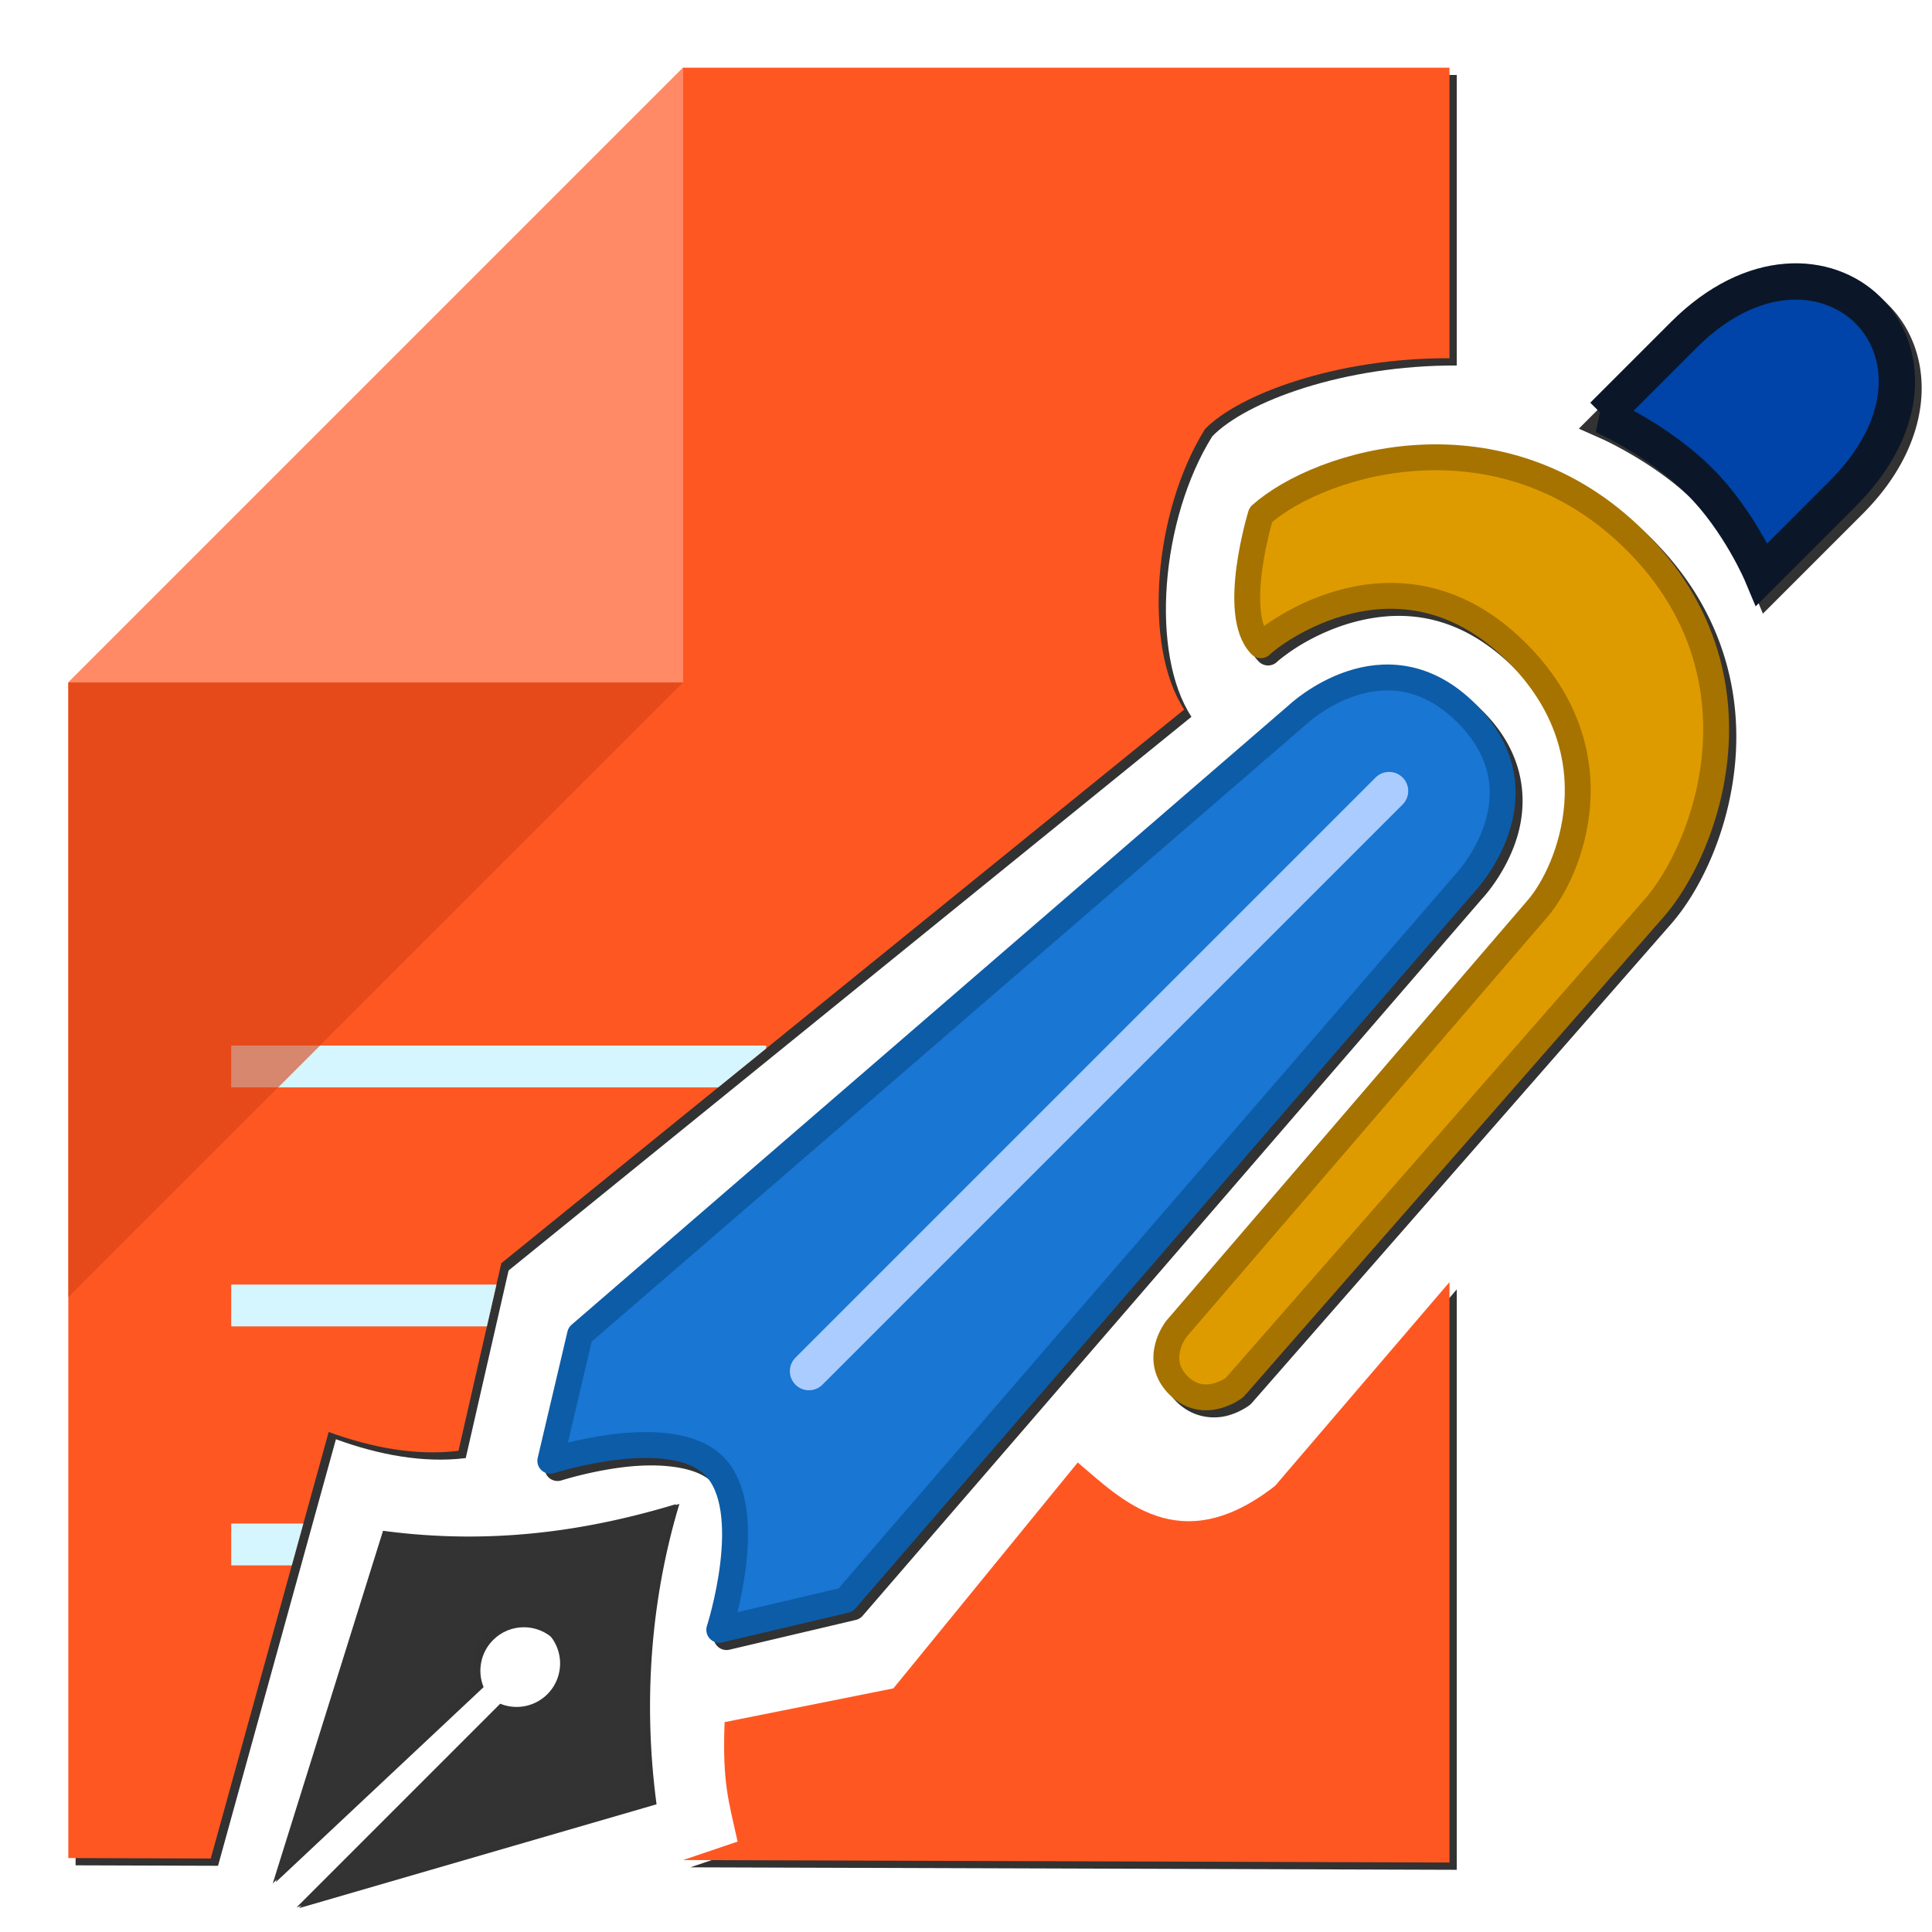 <?xml version="1.0" encoding="UTF-8" standalone="no"?>
<!-- Created with Inkscape (http://www.inkscape.org/) -->

<svg
   xmlns:dc="http://purl.org/dc/elements/1.1/"
   xmlns:cc="http://creativecommons.org/ns#"
   xmlns:rdf="http://www.w3.org/1999/02/22-rdf-syntax-ns#"
   xmlns:svg="http://www.w3.org/2000/svg"
   xmlns="http://www.w3.org/2000/svg"
   xmlns:sodipodi="http://sodipodi.sourceforge.net/DTD/sodipodi-0.dtd"
   xmlns:inkscape="http://www.inkscape.org/namespaces/inkscape"
   width="300mm"
   height="300mm"
   viewBox="0 0 1062.992 1062.992"
   id="svg4266"
   version="1.1"
   inkscape:version="0.91 r13725"
   sodipodi:docname="genrep.svg">
  <defs
     id="defs4268">
    <filter
       inkscape:collect="always"
       style="color-interpolation-filters:sRGB"
       id="filter4220"
       x="-0.014"
       width="1.028"
       y="-0.011"
       height="1.021">
      <feGaussianBlur
         inkscape:collect="always"
         stdDeviation="4.369"
         id="feGaussianBlur4222" />
    </filter>
    <filter
       inkscape:collect="always"
       style="color-interpolation-filters:sRGB"
       id="filter4224"
       x="-0.012"
       width="1.024"
       y="-0.012"
       height="1.024">
      <feGaussianBlur
         inkscape:collect="always"
         stdDeviation="1.109"
         id="feGaussianBlur4226" />
    </filter>
  </defs>
  <sodipodi:namedview
     id="base"
     pagecolor="#ffffff"
     bordercolor="#666666"
     borderopacity="1.0"
     inkscape:pageopacity="0.0"
     inkscape:pageshadow="2"
     inkscape:zoom="0.11313709"
     inkscape:cx="-1658.9856"
     inkscape:cy="882.98262"
     inkscape:document-units="px"
     inkscape:current-layer="layer1"
     showgrid="false"
     inkscape:window-width="1366"
     inkscape:window-height="744"
     inkscape:window-x="0"
     inkscape:window-y="24"
     inkscape:window-maximized="1"
     inkscape:snap-bbox="true"
     inkscape:bbox-paths="true"
     inkscape:bbox-nodes="true"
     inkscape:snap-bbox-edge-midpoints="true"
     inkscape:snap-bbox-midpoints="true"
     inkscape:object-paths="true"
     inkscape:object-nodes="true"
     inkscape:snap-intersection-paths="true"
     inkscape:snap-smooth-nodes="true"
     inkscape:snap-nodes="false" />
  <g
     inkscape:label="Layer 1"
     inkscape:groupmode="layer"
     id="layer1"
     transform="translate(0,10.63)">
    <g
       id="g4291">
      <path
         inkscape:connector-curvature="0"
         id="path4195"
         d="m 991.799,138.545 c -21.912,0.148 -46.354,9.916 -68.479,32.041 l -54.631,54.631 13.289,5.92 c 0,0 29.397,13.365 49.881,33.85 20.484,20.485 32.346,48.26 32.346,48.26 l 5.756,13.75 54.885,-54.885 c 41.434,-41.434 39.979,-89.688 13.732,-115.402 -11.483,-11.25 -27.209,-17.771 -44.666,-18.148 -0.701,-0.015 -1.406,-0.02 -2.113,-0.016 z m 1.275,19.398 c 12.756,0.322 23.68,5.384 31.508,13.053 17.892,17.529 22.244,50.849 -13.879,86.973 l -34.543,34.545 c -5.93,-11.125 -15.695,-27.206 -30.158,-41.67 -14.812,-14.812 -31.766,-25.189 -43.225,-31.432 l 34.686,-34.684 c 19.78,-19.78 39.211,-27.199 55.611,-26.785 z M 792.693,237.858 c -2.534,0.017 -5.049,0.091 -7.541,0.219 -39.872,2.035 -73.979,17.021 -92.188,33.217 a 7.121,7.121 0 0 0 -2.066,3.242 l -0.008,-0.01 c 0,0 -0.082,0.304 -0.084,0.313 a 7.121,7.121 0 0 0 -0.023,0.084 c -0.182,0.595 -4.3,14.104 -6.445,30.258 -1.096,8.256 -1.69,17.151 -0.811,25.553 0.879,8.402 3.145,16.624 9.102,22.662 a 7.121,7.121 0 0 0 10.182,-0.045 c 0.196,-0.202 5.937,-5.13 13.926,-9.795 7.989,-4.665 18.792,-9.719 31.152,-12.66 24.721,-5.883 55.186,-4.054 85.746,26.506 26.475,26.476 32.857,54.166 31.057,78.125 -1.8,23.959 -12.561,44.312 -19.93,52.887 L 645.73,720.02 a 7.121,7.121 0 0 0 -0.223,0.273 c 0,0 -4.133,5.22 -6,12.785 -1.867,7.565 -1.039,18.662 7.812,27.514 8.852,8.852 19.948,9.679 27.514,7.812 7.565,-1.866 12.787,-6 12.787,-6 a 7.121,7.121 0 0 0 0.99,-0.932 L 919.468,497.713 c 15.794,-18.044 32.064,-50.994 35.303,-89.775 3.239,-38.782 -7.253,-83.445 -45.666,-121.858 a 7.121,7.121 0 0 0 -0.002,0 c -0.015,-0.015 -0.032,-0.028 -0.047,-0.043 -33.601,-33.578 -72.746,-46.672 -108.707,-48.059 -2.57,-0.099 -5.122,-0.139 -7.656,-0.121 z m 0.1,14.234 c 2.321,-0.019 4.657,0.012 7.006,0.098 l 0,0.002 c 32.878,1.196 68.201,12.926 99.234,43.959 a 7.121,7.121 0 0 0 0.027,0.021 c 35.445,35.46 44.476,75.17 41.52,110.578 -2.958,35.417 -18.608,66.48 -31.826,81.582 L 678.509,751.391 c -0.496,0.356 -3.139,2.214 -7.086,3.188 -4.334,1.069 -8.689,1.286 -14.033,-4.059 -5.344,-5.344 -5.126,-9.697 -4.057,-14.031 1.057,-4.282 3.333,-7.338 3.389,-7.412 L 855.562,497.692 c 9.917,-11.54 21.269,-33.674 23.33,-61.1 2.061,-27.425 -5.947,-60.019 -35.188,-89.26 -33.821,-33.821 -70.909,-37.005 -99.113,-30.293 -14.102,3.356 -26.103,9.002 -35.037,14.219 -4.143,2.42 -7.338,4.548 -10.025,6.48 -0.852,-2.368 -1.496,-5.223 -1.838,-8.488 -0.696,-6.654 -0.24,-14.64 0.764,-22.199 1.769,-13.319 4.738,-23.69 5.51,-26.324 15.26,-12.751 46.408,-26.618 81.912,-28.43 2.289,-0.117 4.595,-0.186 6.916,-0.205 z M 766.511,359.151 c -7.646,0.04 -14.836,1.412 -21.197,3.508 -18.638,6.141 -31.248,17.794 -32.203,18.693 L 318.494,722.241 a 7.121,7.121 0 0 0 -2.275,3.752 l -16.367,69.477 a 7.121,7.121 0 0 0 9.115,8.41 c 0,0 15.958,-5.123 34.674,-7.336 18.716,-2.213 39.219,-0.601 48.24,8.42 9.02,9.02 10.635,29.537 8.422,48.262 -2.213,18.725 -7.336,34.691 -7.336,34.691 a 7.121,7.121 0 0 0 8.41,9.113 l 69.502,-16.375 a 7.121,7.121 0 0 0 3.756,-2.273 L 815.5,483.788 c 0.781,-0.828 12.541,-13.486 18.717,-32.228 6.387,-19.387 6.044,-46.462 -18.197,-70.703 -15.15,-15.151 -31.409,-20.967 -46.205,-21.639 -1.11,-0.05 -2.211,-0.072 -3.303,-0.067 z m 0.021,13.918 c 0.845,-0.022 1.696,-0.02 2.553,0.004 11.428,0.323 23.904,4.892 36.863,17.852 20.735,20.735 19.996,40.234 14.742,56.18 -5.254,15.945 -15.662,27.033 -15.662,27.033 a 7.121,7.121 0 0 0 -0.227,0.25 l -339.436,392.938 -55.611,13.101 c 1.643,-6.742 3.528,-15.701 4.689,-25.529 2.402,-20.33 2.604,-44.902 -12.494,-60 -15.097,-15.097 -39.661,-14.899 -59.982,-12.496 -9.821,1.161 -18.774,3.045 -25.512,4.688 l 13.094,-55.58 392.938,-339.436 a 7.121,7.121 0 0 0 0.25,-0.227 c 0,0 11.088,-10.409 27.033,-15.662 5.232,-1.724 10.847,-2.963 16.762,-3.115 z"
         style="color:#000000;font-style:normal;font-variant:normal;font-weight:normal;font-stretch:normal;font-size:medium;line-height:normal;font-family:sans-serif;text-indent:0;text-align:start;text-decoration:none;text-decoration-line:none;text-decoration-style:solid;text-decoration-color:#000000;letter-spacing:normal;word-spacing:normal;text-transform:none;direction:ltr;block-progression:tb;writing-mode:lr-tb;baseline-shift:baseline;text-anchor:start;white-space:normal;clip-rule:nonzero;display:inline;overflow:visible;visibility:visible;opacity:1;isolation:auto;mix-blend-mode:normal;color-interpolation:sRGB;color-interpolation-filters:linearRGB;solid-color:#000000;solid-opacity:1;fill:#323232;fill-opacity:1;fill-rule:nonzero;stroke:none;stroke-width:25;stroke-linecap:butt;stroke-linejoin:miter;stroke-miterlimit:4;stroke-dasharray:none;stroke-dashoffset:0;stroke-opacity:1;marker:none;filter:url(#filter4220);color-rendering:auto;image-rendering:auto;shape-rendering:auto;text-rendering:auto;enable-background:accumulate" />
      <path
         sodipodi:nodetypes="ccccccccccc"
         style="fill:#323232;fill-opacity:1;fill-rule:evenodd;stroke:none;stroke-width:1px;stroke-linecap:butt;stroke-linejoin:miter;stroke-opacity:1;filter:url(#filter4224)"
         d="m 373.801,816.831 c -49.558,14.96 -100.096,26.653 -159.055,18.782 L 151.726,1024.958 266.075,917.641 c -3.632,-8.916 -1.567,-19.14 5.24,-25.947 9.345,-9.344 24.494,-9.344 33.839,-1e-4 9.344,9.345 9.344,24.494 0,33.839 -6.808,6.794 -17.022,8.851 -25.93,5.222 l -114.757,108.507 196.766,-57.16 c -7.871,-58.959 -2.392,-115.711 12.568,-165.27 z"
         id="path4199"
         inkscape:connector-curvature="0" />
      <path
         style="color:#000000;clip-rule:nonzero;display:inline;overflow:visible;visibility:visible;opacity:1;isolation:auto;mix-blend-mode:normal;color-interpolation:sRGB;color-interpolation-filters:linearRGB;solid-color:#000000;solid-opacity:1;fill:#323232;fill-opacity:1;fill-rule:nonzero;stroke:none;stroke-width:25;stroke-linecap:butt;stroke-linejoin:miter;stroke-miterlimit:4;stroke-dasharray:none;stroke-dashoffset:0;stroke-opacity:1;marker:none;color-rendering:auto;image-rendering:auto;shape-rendering:auto;text-rendering:auto;enable-background:accumulate;filter:url(#filter4220)"
         d="M 379.848,30.618 41.589,368.88 l 0,646.801 78.373,0.254 64.867,-234.682 c 23.333,8.515 48.094,13.257 71.428,10.357 l 23.572,-103.215 375.715,-304.643 c -22.817,-34.869 -17.049,-108.547 11.428,-154.285 18.573,-19.163 72.331,-39.245 134.539,-38.996 l 0,-159.854 -421.662,0 z m 421.662,668.174 -95.967,112.103 c -52.74,41.244 -84.797,7.13 -108.572,-12.857 l -101.428,124.285 -92.857,18.572 c -1.339,33.482 2.321,43.751 7.143,65.715 l -29.979,10.168 421.66,1.367 0,-319.353 z"
         id="path4183"
         inkscape:connector-curvature="0" />
      <g
         id="g4651"
         transform="translate(-2624.171,-1295.467)">
        <path
           style="color:#000000;clip-rule:nonzero;display:inline;overflow:visible;visibility:visible;opacity:1;isolation:auto;mix-blend-mode:normal;color-interpolation:sRGB;color-interpolation-filters:linearRGB;solid-color:#000000;solid-opacity:1;fill:#ff5722;fill-opacity:1;fill-rule:nonzero;stroke:none;stroke-width:25;stroke-linecap:butt;stroke-linejoin:miter;stroke-miterlimit:4;stroke-dasharray:none;stroke-dashoffset:0;stroke-opacity:1;marker:none;color-rendering:auto;image-rendering:auto;shape-rendering:auto;text-rendering:auto;enable-background:accumulate"
           d="m 3000.019,1332.715 -338.26,338.262 0,646.801 78.373,0.254 L 2805,2083.35 c 23.333,8.515 48.094,13.257 71.428,10.357 L 2900,1990.492 3275.715,1685.85 c -22.817,-34.869 -17.049,-108.547 11.428,-154.285 18.573,-19.163 72.331,-39.245 134.539,-38.996 l 0,-159.854 -421.662,0 z m 421.662,668.174 -95.967,112.103 c -52.74,41.244 -84.797,7.13 -108.572,-12.857 l -101.428,124.285 -92.857,18.572 c -1.339,33.482 2.321,43.751 7.143,65.715 l -29.979,10.168 421.66,1.367 0,-319.353 z"
           transform="translate(-6.1035156e-5,-10.63)"
           id="path4128-3"
           inkscape:connector-curvature="0" />
        <path
           style="color:#000000;clip-rule:nonzero;display:inline;overflow:visible;visibility:visible;opacity:1;isolation:auto;mix-blend-mode:normal;color-interpolation:sRGB;color-interpolation-filters:linearRGB;solid-color:#000000;solid-opacity:1;fill:#ff8a65;fill-opacity:1;fill-rule:nonzero;stroke:none;stroke-width:20;stroke-linecap:butt;stroke-linejoin:miter;stroke-miterlimit:4;stroke-dasharray:none;stroke-dashoffset:0;stroke-opacity:1;marker:none;color-rendering:auto;image-rendering:auto;shape-rendering:auto;text-rendering:auto;enable-background:accumulate"
           d="m 3000.02,1660.347 0,-338.262 -338.262,338.262 z"
           id="path4130-7"
           inkscape:connector-curvature="0"
           sodipodi:nodetypes="cccc" />
        <path
           style="color:#000000;font-style:normal;font-variant:normal;font-weight:normal;font-stretch:normal;font-size:medium;line-height:normal;font-family:sans-serif;text-indent:0;text-align:start;text-decoration:none;text-decoration-line:none;text-decoration-style:solid;text-decoration-color:#000000;letter-spacing:normal;word-spacing:normal;text-transform:none;direction:ltr;block-progression:tb;writing-mode:lr-tb;baseline-shift:baseline;text-anchor:start;white-space:normal;clip-rule:nonzero;display:inline;overflow:visible;visibility:visible;opacity:1;isolation:auto;mix-blend-mode:normal;color-interpolation:sRGB;color-interpolation-filters:linearRGB;solid-color:#000000;solid-opacity:1;fill:#d5f6ff;fill-opacity:1;fill-rule:nonzero;stroke:none;stroke-width:23;stroke-linecap:square;stroke-linejoin:bevel;stroke-miterlimit:4;stroke-dasharray:none;stroke-dashoffset:0;stroke-opacity:1;marker:none;color-rendering:auto;image-rendering:auto;shape-rendering:auto;text-rendering:auto;enable-background:accumulate"
           d="m 2751.379,2133.738 0,23 11.5,0 21.836,0 6.357,-23 -28.193,0 -11.5,0 z"
           transform="translate(-6.1035156e-5,-10.63)"
           id="path4132-5"
           inkscape:connector-curvature="0" />
        <path
           style="color:#000000;font-style:normal;font-variant:normal;font-weight:normal;font-stretch:normal;font-size:medium;line-height:normal;font-family:sans-serif;text-indent:0;text-align:start;text-decoration:none;text-decoration-line:none;text-decoration-style:solid;text-decoration-color:#000000;letter-spacing:normal;word-spacing:normal;text-transform:none;direction:ltr;block-progression:tb;writing-mode:lr-tb;baseline-shift:baseline;text-anchor:start;white-space:normal;clip-rule:nonzero;display:inline;overflow:visible;visibility:visible;opacity:1;isolation:auto;mix-blend-mode:normal;color-interpolation:sRGB;color-interpolation-filters:linearRGB;solid-color:#000000;solid-opacity:1;fill:#d5f6ff;fill-opacity:1;fill-rule:nonzero;stroke:none;stroke-width:23;stroke-linecap:square;stroke-linejoin:bevel;stroke-miterlimit:4;stroke-dasharray:none;stroke-dashoffset:0;stroke-opacity:1;marker:none;color-rendering:auto;image-rendering:auto;shape-rendering:auto;text-rendering:auto;enable-background:accumulate"
           d="m 2751.379,2002.238 0,23 11.5,0 129.186,0 5.254,-23 -134.44,0 -11.5,0 z"
           transform="translate(-6.1035156e-5,-10.63)"
           id="path4134-9"
           inkscape:connector-curvature="0" />
        <path
           style="color:#000000;font-style:normal;font-variant:normal;font-weight:normal;font-stretch:normal;font-size:medium;line-height:normal;font-family:sans-serif;text-indent:0;text-align:start;text-decoration:none;text-decoration-line:none;text-decoration-style:solid;text-decoration-color:#000000;letter-spacing:normal;word-spacing:normal;text-transform:none;direction:ltr;block-progression:tb;writing-mode:lr-tb;baseline-shift:baseline;text-anchor:start;white-space:normal;clip-rule:nonzero;display:inline;overflow:visible;visibility:visible;opacity:1;isolation:auto;mix-blend-mode:normal;color-interpolation:sRGB;color-interpolation-filters:linearRGB;solid-color:#000000;solid-opacity:1;fill:#d5f6ff;fill-opacity:1;fill-rule:nonzero;stroke:none;stroke-width:23;stroke-linecap:square;stroke-linejoin:bevel;stroke-miterlimit:4;stroke-dasharray:none;stroke-dashoffset:0;stroke-opacity:1;color-rendering:auto;image-rendering:auto;shape-rendering:auto;text-rendering:auto;enable-background:accumulate"
           d="m 2751.379,1870.738 0,23 11.5,0 256.447,0 26.365,-21.377 0,-1.623 -11.5,0 -271.312,0 -11.5,0 z"
           transform="translate(-6.1035156e-5,-10.63)"
           id="path4136-2"
           inkscape:connector-curvature="0" />
        <path
           sodipodi:nodetypes="cccc"
           inkscape:connector-curvature="0"
           id="path4139-2"
           d="m 2661.759,1660.347 0,338.262 338.262,-338.262 z"
           style="color:#000000;clip-rule:nonzero;display:inline;overflow:visible;visibility:visible;opacity:1;isolation:auto;mix-blend-mode:normal;color-interpolation:sRGB;color-interpolation-filters:linearRGB;solid-color:#000000;solid-opacity:1;fill:#d84315;fill-opacity:0.618;fill-rule:nonzero;stroke:none;stroke-width:25;stroke-linecap:butt;stroke-linejoin:miter;stroke-miterlimit:4;stroke-dasharray:none;stroke-dashoffset:0;stroke-opacity:1;marker:none;color-rendering:auto;image-rendering:auto;shape-rendering:auto;text-rendering:auto;enable-background:accumulate" />
        <path
           style="color:#000000;clip-rule:nonzero;display:inline;overflow:visible;visibility:visible;opacity:1;isolation:auto;mix-blend-mode:normal;color-interpolation:sRGB;color-interpolation-filters:linearRGB;solid-color:#000000;solid-opacity:1;fill:#de9b00;fill-opacity:1;fill-rule:nonzero;stroke:#a67300;stroke-width:14.241;stroke-linecap:round;stroke-linejoin:round;stroke-miterlimit:4;stroke-dasharray:none;stroke-dashoffset:0;stroke-opacity:1;marker:none;color-rendering:auto;image-rendering:auto;shape-rendering:auto;text-rendering:auto;enable-background:accumulate"
           d="m 3524.24,1582.583 c -73.879,-73.879 -173.474,-43.764 -206.371,-14.502 l 0,0 c 0,0 -16.803,54.746 -1e-4,71.78 5.866,-6.053 76.591,-60.407 140.972,3.974 55.716,55.716 28.779,120.57 11.493,140.684 l -199.032,231.608 c 0,0 -12.971,16.7 1.225,30.896 14.196,14.196 30.898,1.226 30.898,1.226 l 230.858,-263.758 c 29.012,-33.146 63.838,-128.031 -10.041,-201.91 z"
           id="path4434-3"
           inkscape:connector-curvature="0"
           sodipodi:nodetypes="sccccscscss" />
        <path
           style="color:#000000;clip-rule:nonzero;display:inline;overflow:visible;visibility:visible;opacity:1;isolation:auto;mix-blend-mode:normal;color-interpolation:sRGB;color-interpolation-filters:linearRGB;solid-color:#000000;solid-opacity:1;fill:#1976d2;fill-opacity:1;fill-rule:nonzero;stroke:#0d5ca7;stroke-width:14.241;stroke-linecap:round;stroke-linejoin:round;stroke-miterlimit:4;stroke-dasharray:none;stroke-dashoffset:0;stroke-opacity:1;marker:none;color-rendering:auto;image-rendering:auto;shape-rendering:auto;text-rendering:auto;enable-background:accumulate"
           d="m 3431.156,1677.357 c -44.976,-44.976 -93.152,0.794 -93.152,0.794 l -394.684,340.944 -16.367,69.475 c 0,0 66.016,-21.289 90.134,2.828 24.118,24.118 2.829,90.17 2.829,90.17 l 69.502,-16.375 340.944,-394.684 c 0,0 45.77,-48.175 0.794,-93.152 z"
           id="path3499-8-1"
           inkscape:connector-curvature="0"
           sodipodi:nodetypes="sccczcccs" />
        <path
           style="fill:#333333;fill-rule:evenodd;stroke:none;stroke-width:1px;stroke-linecap:butt;stroke-linejoin:miter;stroke-opacity:1"
           d="m 2996.043,2112.441 c -49.558,14.96 -102.167,22.51 -161.126,14.639 l -60.676,194.032 112.005,-112.005 a 23.929,23.929 0 0 1 5.24,-25.947 23.929,23.929 0 0 1 33.839,-1e-4 23.929,23.929 0 0 1 0,33.839 23.929,23.929 0 0 1 -25.93,5.222 l -112.023,112.023 194.032,-60.676 c -7.871,-58.959 -0.321,-111.568 14.639,-161.126 z"
           id="path3572-9"
           inkscape:connector-curvature="0" />
        <path
           sodipodi:nodetypes="cssczc"
           inkscape:connector-curvature="0"
           id="path4447-4"
           d="m 3506.218,1513.469 44.345,-44.344 c 75.766,-75.766 164.939,9.825 87.382,87.382 l -44.345,44.345 c 0,0 -12.219,-29.19 -34.499,-51.47 -22.28,-22.28 -52.884,-35.913 -52.884,-35.913 z"
           style="color:#000000;display:inline;overflow:visible;visibility:visible;fill:#0044aa;fill-opacity:1;fill-rule:nonzero;stroke:#0b1728;stroke-width:20;stroke-linecap:butt;stroke-linejoin:miter;stroke-miterlimit:4;stroke-dasharray:none;stroke-dashoffset:0;stroke-opacity:1;marker:none;enable-background:accumulate" />
        <path
           style="color:#000000;clip-rule:nonzero;display:inline;overflow:visible;visibility:visible;opacity:1;isolation:auto;mix-blend-mode:normal;color-interpolation:sRGB;color-interpolation-filters:linearRGB;solid-color:#000000;solid-opacity:1;fill:#aaccff;fill-opacity:1;fill-rule:nonzero;stroke:#aaccff;stroke-width:21.02;stroke-linecap:round;stroke-linejoin:miter;stroke-miterlimit:4;stroke-dasharray:none;stroke-dashoffset:0;stroke-opacity:1;color-rendering:auto;image-rendering:auto;shape-rendering:auto;text-rendering:auto;enable-background:accumulate"
           d="m 3388.468,1720.048 -319.208,319.208"
           id="path4570"
           inkscape:connector-curvature="0" />
      </g>
    </g>
  </g>
</svg>
